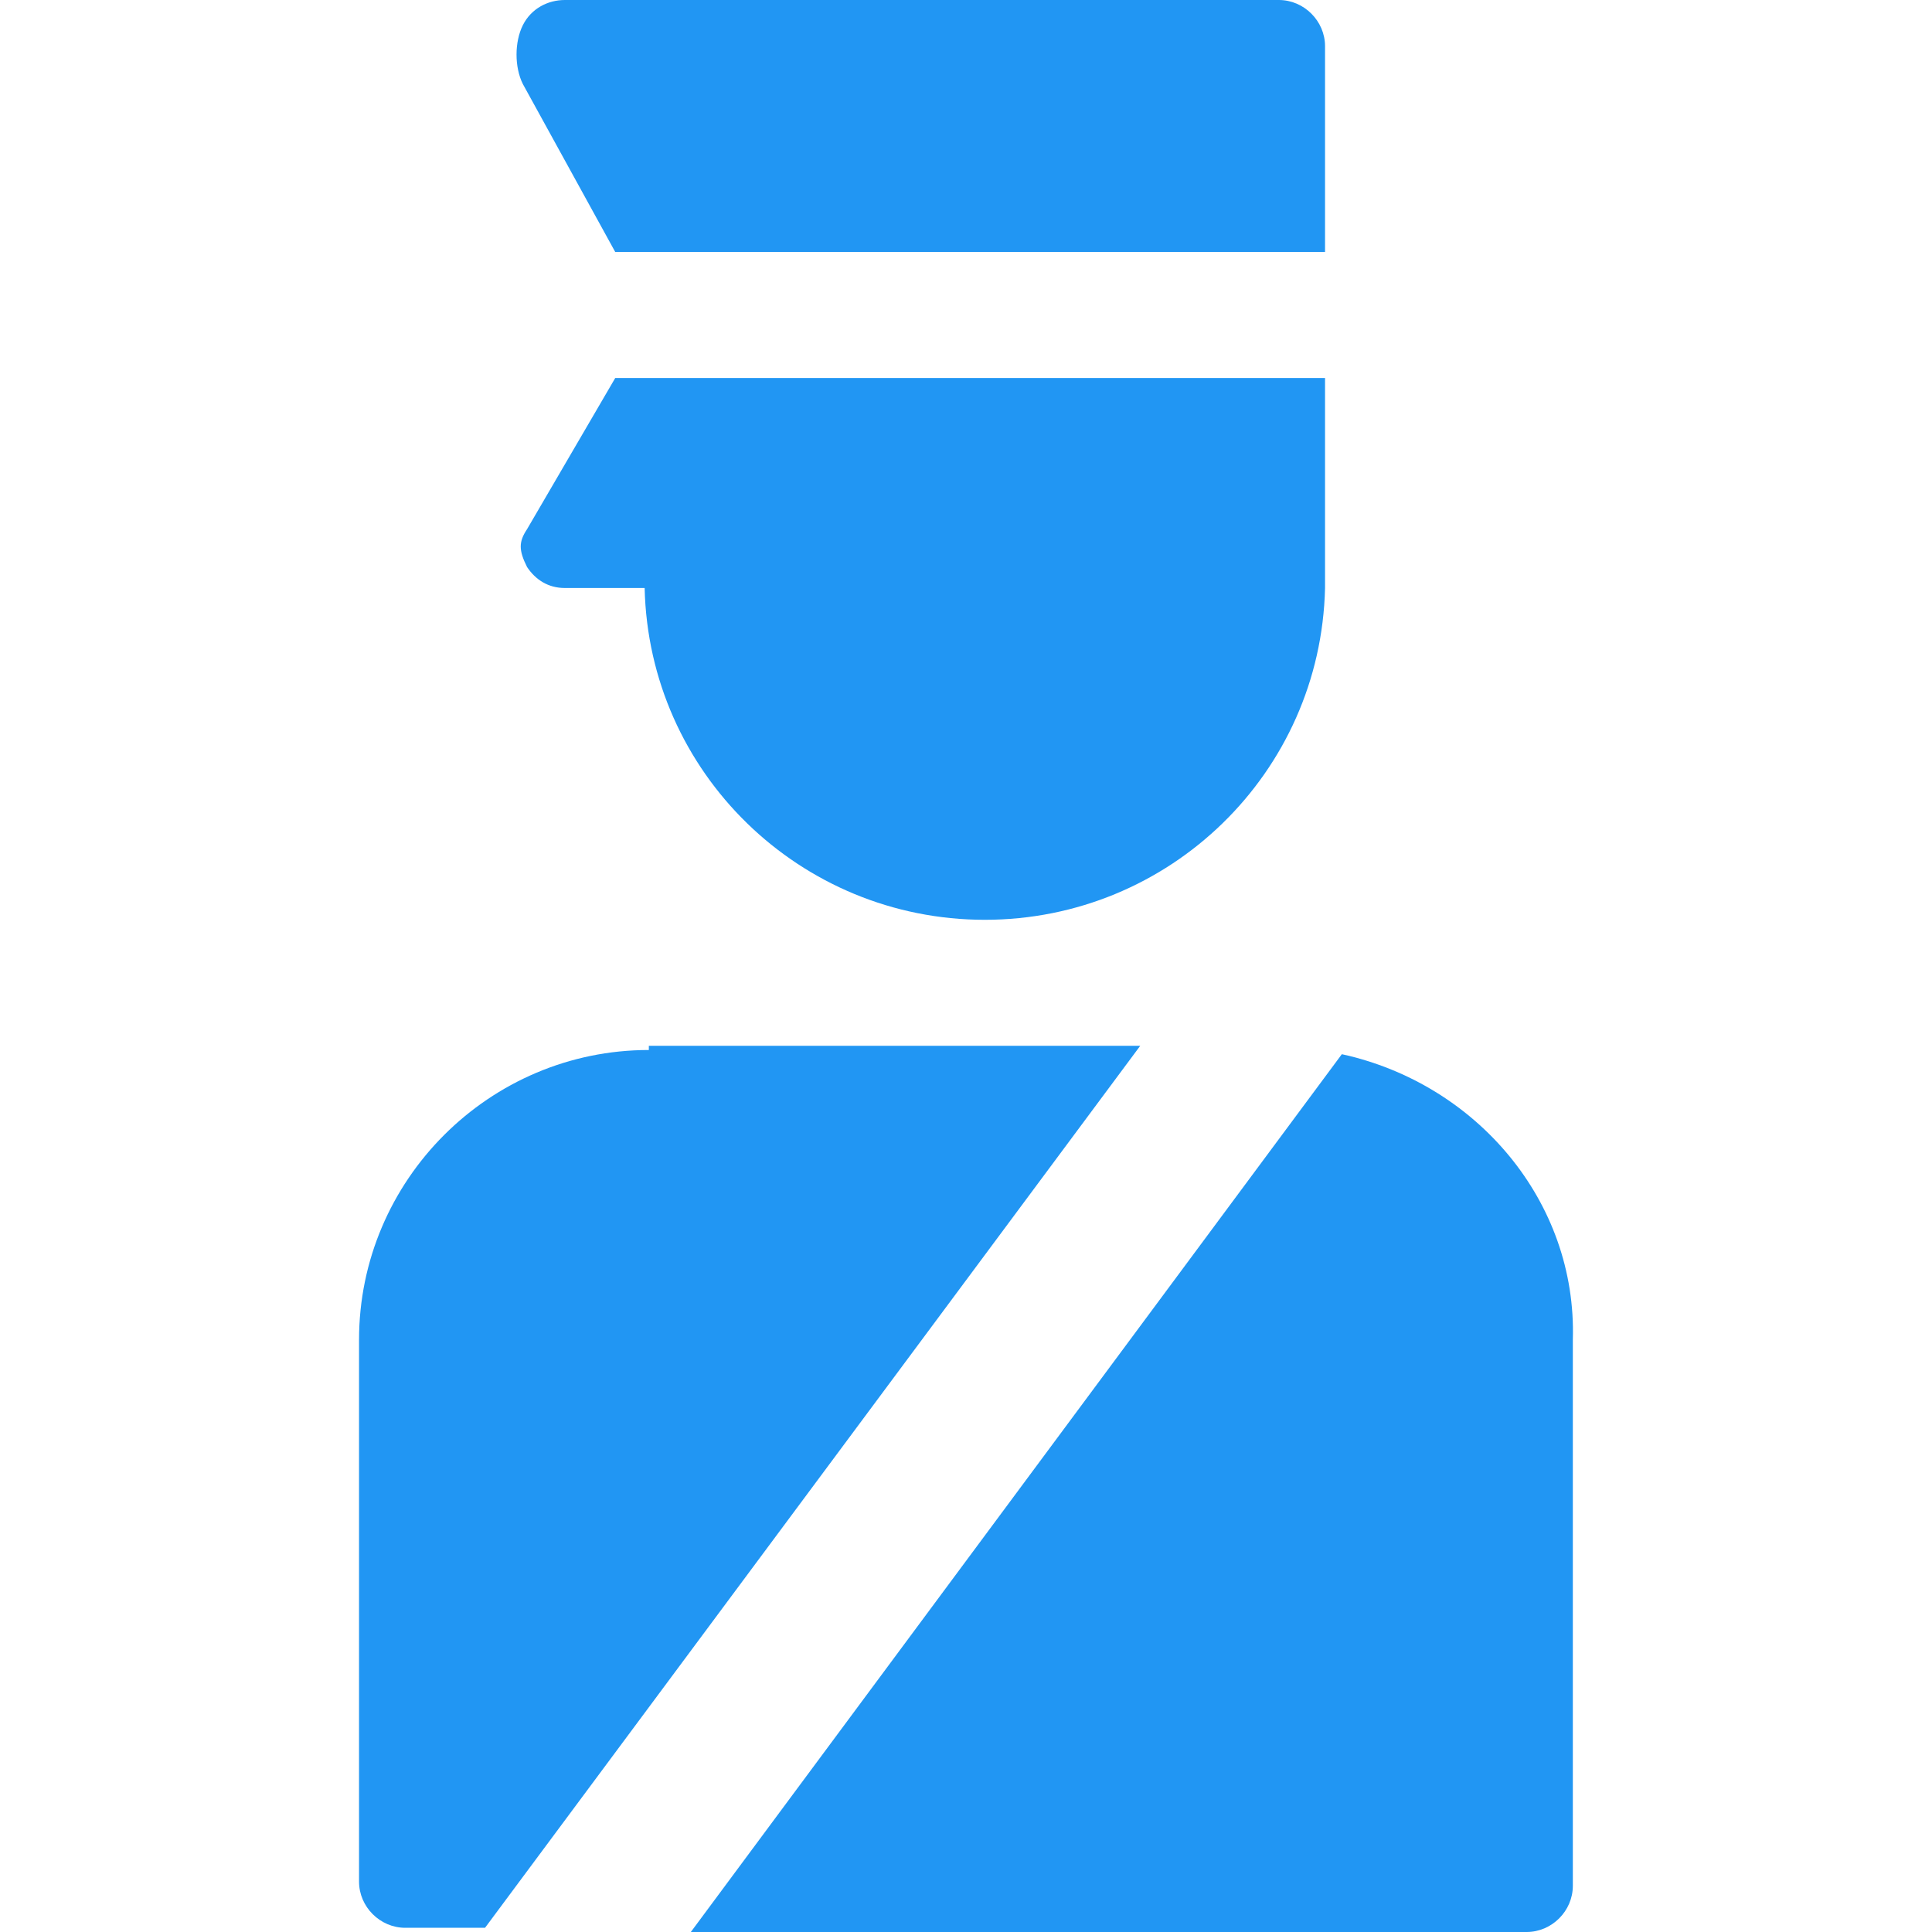 <?xml version="1.0" encoding="UTF-8" standalone="no"?>
<!-- Generator: Adobe Illustrator 16.0.0, SVG Export Plug-In . SVG Version: 6.00 Build 0)  -->

<svg
   xmlns:dc="http://purl.org/dc/elements/1.1/"
   xmlns:cc="http://creativecommons.org/ns#"
   xmlns:rdf="http://www.w3.org/1999/02/22-rdf-syntax-ns#"
   xmlns:svg="http://www.w3.org/2000/svg"
   xmlns="http://www.w3.org/2000/svg"
   xmlns:sodipodi="http://sodipodi.sourceforge.net/DTD/sodipodi-0.dtd"
   xmlns:inkscape="http://www.inkscape.org/namespaces/inkscape"
   version="1.1"
   id="Capa_1"
   x="0px"
   y="0px"
   width="586.5px"
   height="586.5px"
   viewBox="0 0 586.5 586.5"
   style="enable-background:new 0 0 586.5 586.5;"
   xml:space="preserve"
   inkscape:version="0.91 r"
   sodipodi:docname="customs_blue.svg"><defs
     id="defs48" /><sodipodi:namedview
     pagecolor="#ffffff"
     bordercolor="#666666"
     borderopacity="1"
     objecttolerance="10"
     gridtolerance="10"
     guidetolerance="10"
     inkscape:pageopacity="0"
     inkscape:pageshadow="2"
     inkscape:window-width="1366"
     inkscape:window-height="716"
     id="namedview46"
     showgrid="false"
     inkscape:zoom="0.40238704"
     inkscape:cx="-70.827331"
     inkscape:cy="293.25"
     inkscape:window-x="0"
     inkscape:window-y="0"
     inkscape:window-maximized="1"
     inkscape:current-layer="Layer_1_63_" /><g
     id="g3"><g
       id="Layer_1_63_"><g
         id="g6"
         style="fill:#2196f3;fill-opacity:1"><path
           d="M186.769,76.5h215.475V14.025c0-7.65-6.375-14.025-14.025-14.025h-216.75c-5.1,0-10.2,2.55-12.75,7.65     c-2.55,5.1-2.55,12.75,0,17.85L186.769,76.5z"
           id="path8"
           style="fill:#2196f3;fill-opacity:1" /><path
           d="M171.469,178.5h24.225c1.275,56.1,47.175,100.725,103.274,100.725c56.101,0,102-44.625,103.275-100.725l0,0v-63.75     H186.769l-26.775,45.9c-2.55,3.825-2.55,6.375,0,11.475C162.543,175.95,166.369,178.5,171.469,178.5z"
           id="path10"
           style="fill:#2196f3;fill-opacity:1" /><path
           d="M407.343,320.025L209.719,586.5h253.725c7.649,0,14.024-6.375,14.024-14.025v-165.75     C478.744,364.65,448.144,328.95,407.343,320.025z"
           id="path12"
           style="fill:#2196f3;fill-opacity:1" /><path
           d="M196.969,318.75c-48.45,0-87.975,39.525-87.975,87.975V571.2c0,7.649,6.375,14.024,14.025,14.024h24.225l198.9-267.75     H196.969V318.75z"
           id="path14"
           style="fill:#2196f3;fill-opacity:1" /></g></g></g><g
     id="g16" /><g
     id="g18" /><g
     id="g20" /><g
     id="g22" /><g
     id="g24" /><g
     id="g26" /><g
     id="g28" /><g
     id="g30" /><g
     id="g32" /><g
     id="g34" /><g
     id="g36" /><g
     id="g38" /><g
     id="g40" /><g
     id="g42" /><g
     id="g44" /></svg>